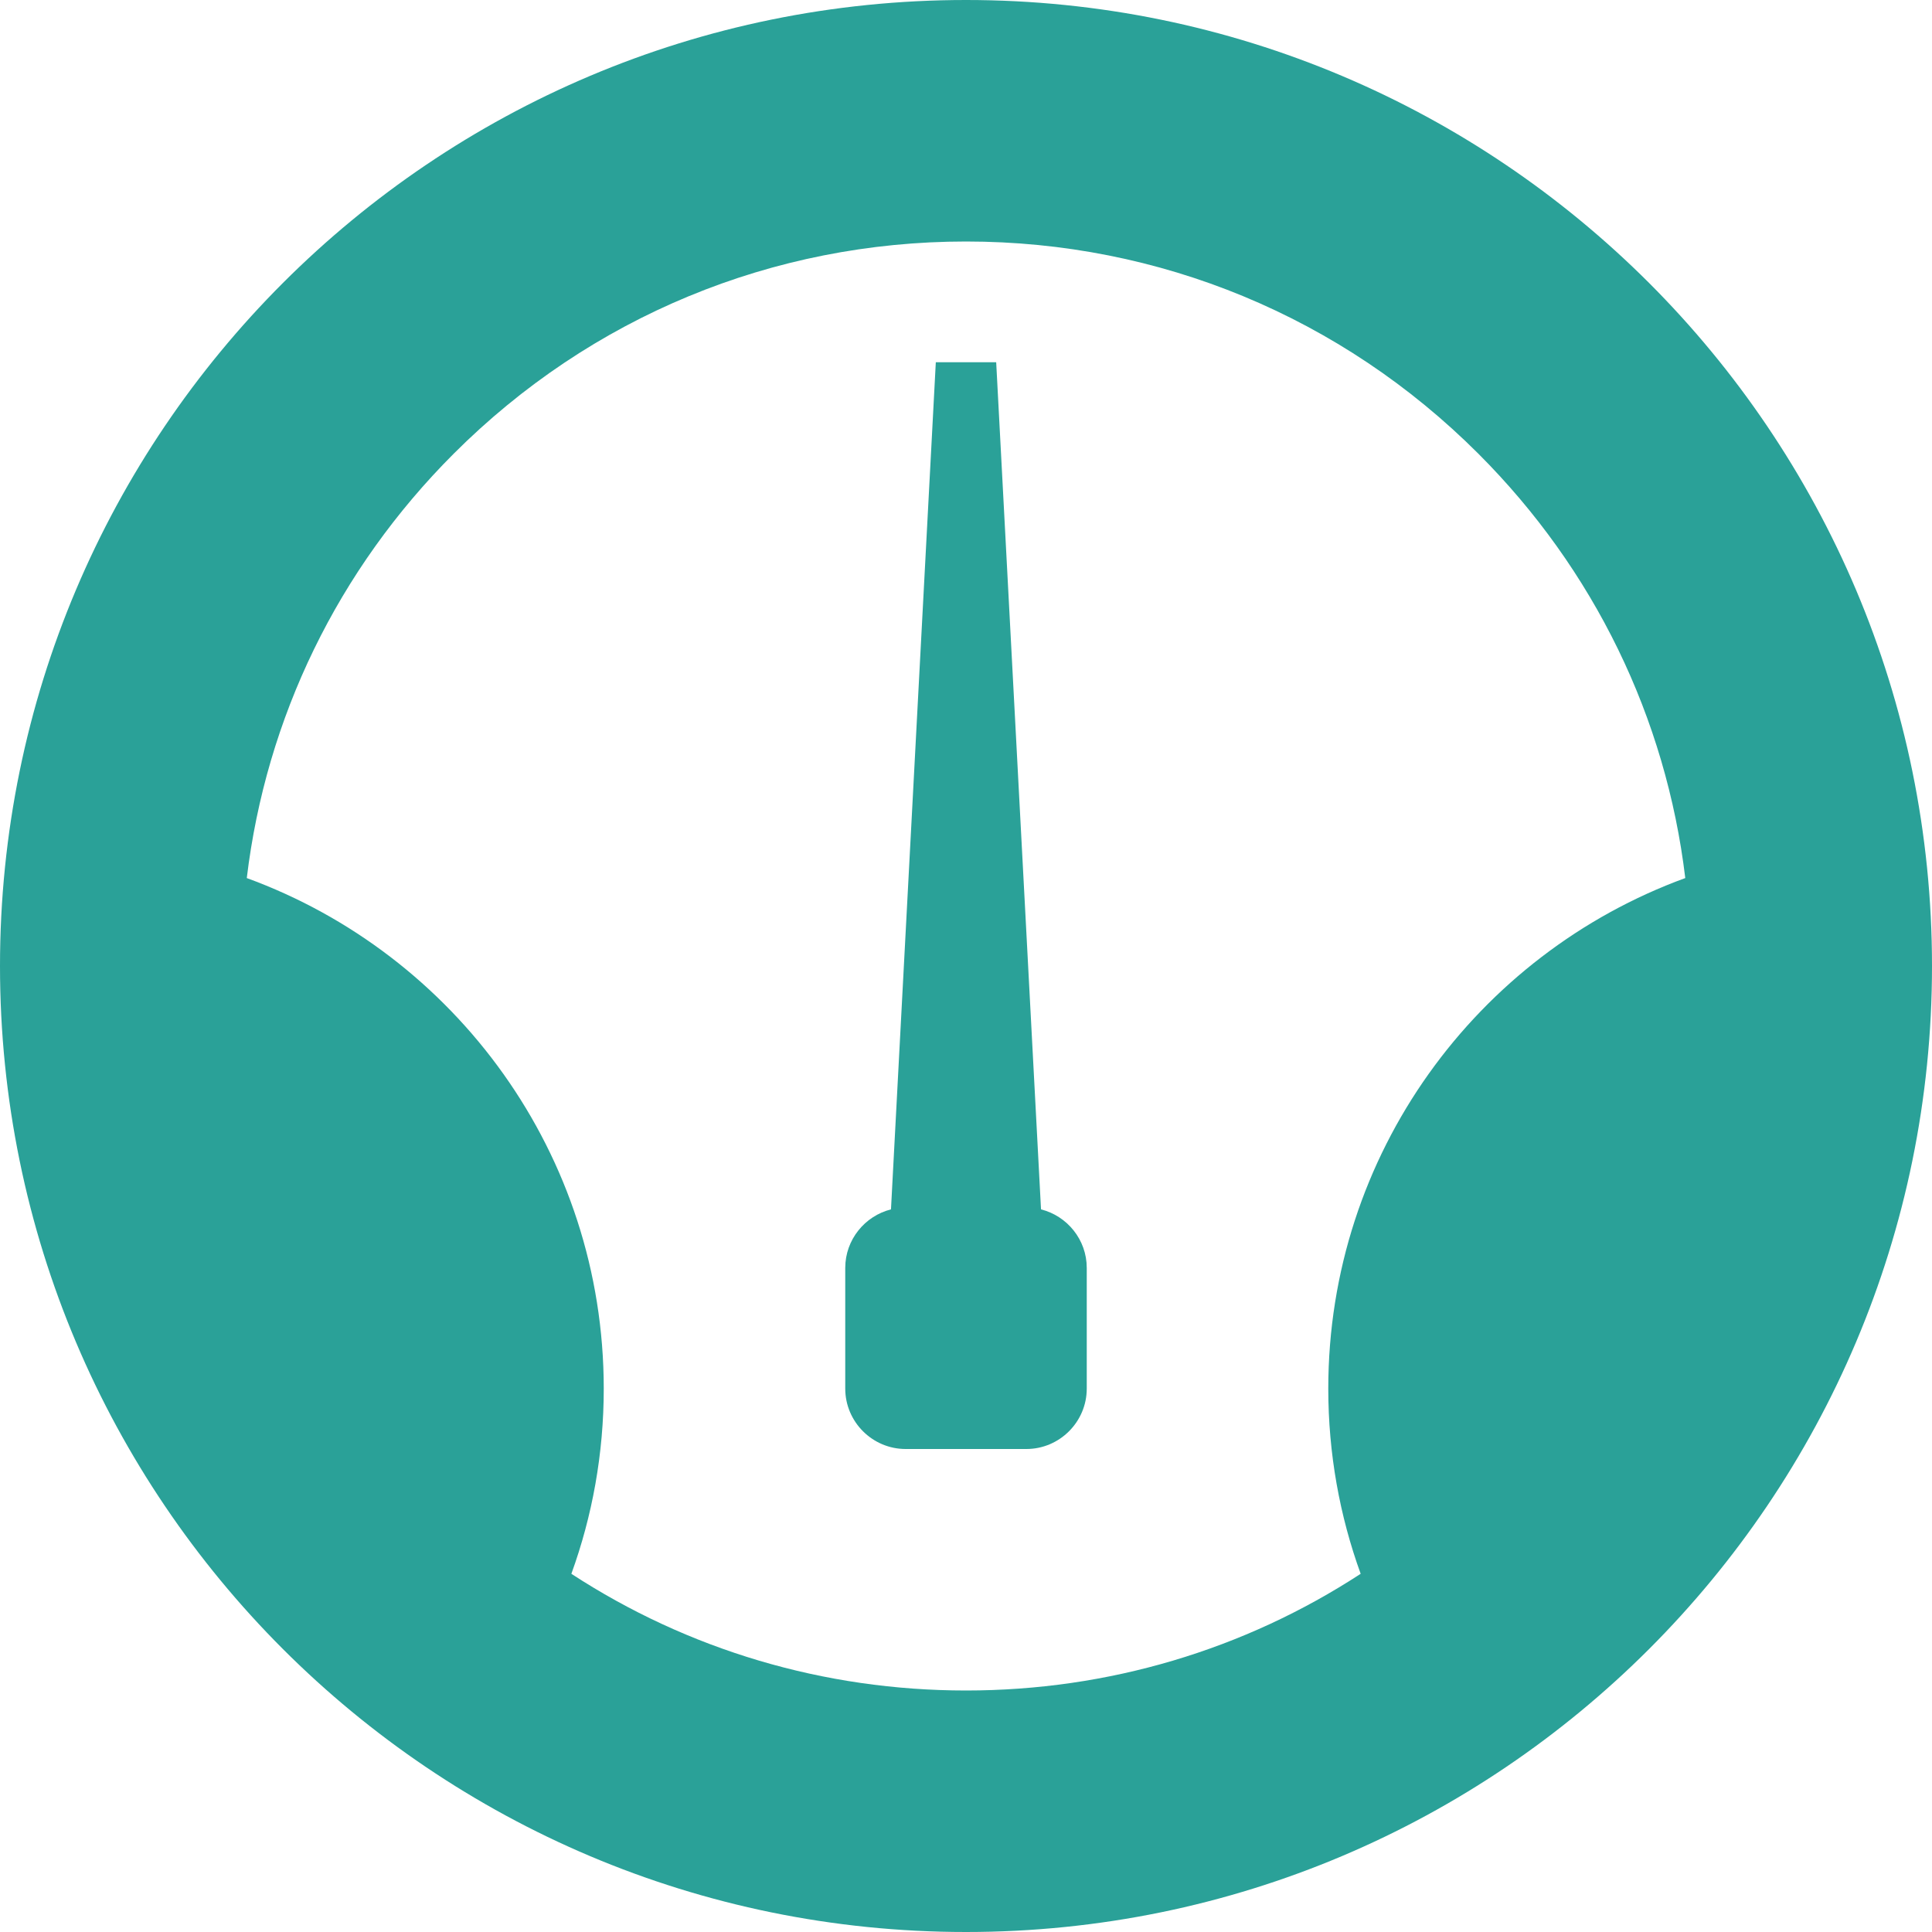<!DOCTYPE svg PUBLIC "-//W3C//DTD SVG 1.1//EN" "http://www.w3.org/Graphics/SVG/1.1/DTD/svg11.dtd">
<svg xmlns="http://www.w3.org/2000/svg" xmlns:xlink="http://www.w3.org/1999/xlink" version="1.1" width="64px" height="64px" viewBox="0 0 64 64">
<path d="M32 0c-17.673 0-32 14.327-32 32s14.327 32 32 32 32-14.327 32-32-14.327-32-32-32zM18.927 52.135c0.694-1.914 1.073-3.98 1.073-6.135 0-7.772-4.926-14.393-11.825-16.913 0.638-5.308 3.016-10.219 6.855-14.058 4.533-4.533 10.56-7.029 16.971-7.029s12.438 2.497 16.971 7.029c3.839 3.839 6.217 8.75 6.855 14.058-6.9 2.52-11.826 9.141-11.826 16.913 0 2.154 0.379 4.22 1.073 6.134-3.857 2.515-8.361 3.866-13.073 3.866s-9.216-1.35-13.073-3.865zM34.485 40.062c0.867 0.218 1.515 1.005 1.515 1.938v4c0 1.1-0.9 2-2 2h-4c-1.1 0-2-0.9-2-2v-4c0-0.933 0.648-1.719 1.515-1.938l1.485-28.062h2l1.485 28.062z" fill="#2aa198"/>
</svg>